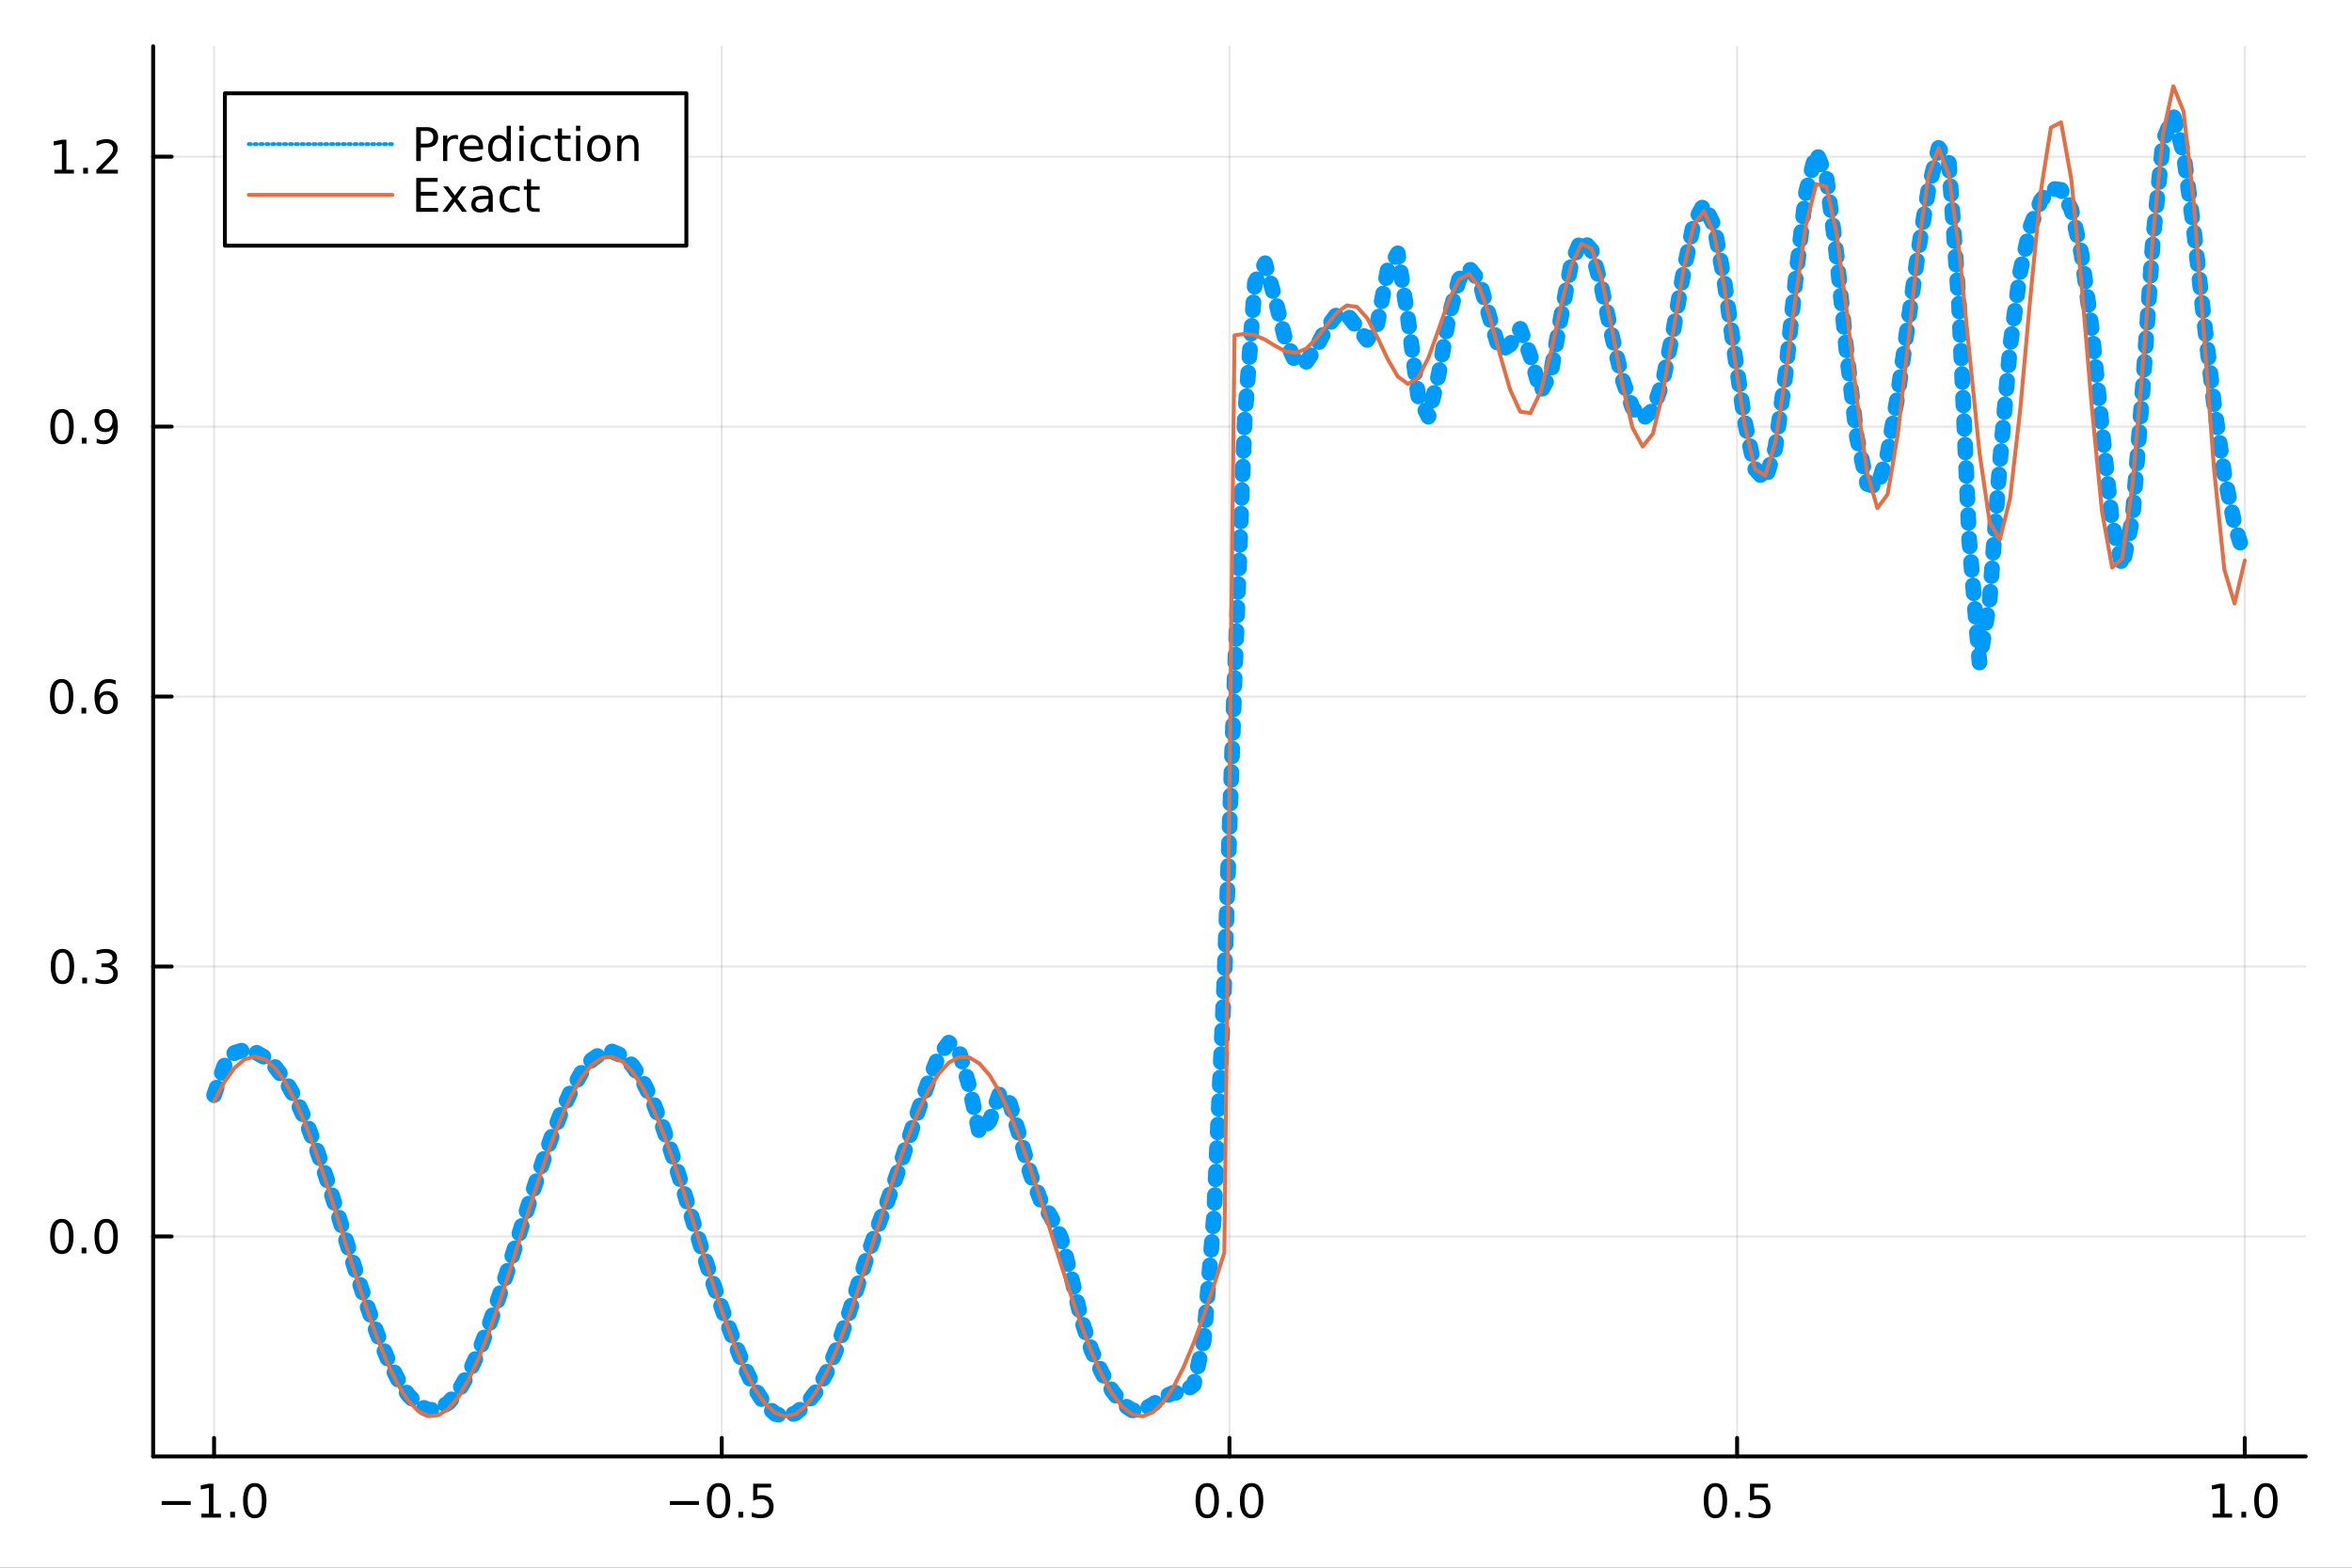 <?xml version="1.0" encoding="utf-8"?>
<svg xmlns="http://www.w3.org/2000/svg" xmlns:xlink="http://www.w3.org/1999/xlink" width="600" height="400" viewBox="0 0 2400 1600">
<rect x="0" y="0" width="2400" height="1600" fill="#333333" stroke="none"/>
<defs>
  <clipPath id="clip070">
    <rect x="0" y="0" width="2400" height="1600"/>
  </clipPath>
</defs>
<path clip-path="url(#clip070)" d="
M0 1600 L2400 1600 L2400 0 L0 0  Z
  " fill="#ffffff" fill-rule="evenodd" fill-opacity="1"/>
<defs>
  <clipPath id="clip071">
    <rect x="480" y="0" width="1681" height="1600"/>
  </clipPath>
</defs>
<path clip-path="url(#clip070)" d="
M156.274 1486.45 L2352.76 1486.45 L2352.76 47.244 L156.274 47.244  Z
  " fill="#ffffff" fill-rule="evenodd" fill-opacity="1"/>
<defs>
  <clipPath id="clip072">
    <rect x="156" y="47" width="2197" height="1440"/>
  </clipPath>
</defs>
<polyline clip-path="url(#clip072)" style="stroke:#000000; stroke-linecap:round; stroke-linejoin:round; stroke-width:2; stroke-opacity:0.1; fill:none" points="
  218.439,1486.45 218.439,47.244 
  "/>
<polyline clip-path="url(#clip072)" style="stroke:#000000; stroke-linecap:round; stroke-linejoin:round; stroke-width:2; stroke-opacity:0.1; fill:none" points="
  736.477,1486.45 736.477,47.244 
  "/>
<polyline clip-path="url(#clip072)" style="stroke:#000000; stroke-linecap:round; stroke-linejoin:round; stroke-width:2; stroke-opacity:0.1; fill:none" points="
  1254.52,1486.45 1254.52,47.244 
  "/>
<polyline clip-path="url(#clip072)" style="stroke:#000000; stroke-linecap:round; stroke-linejoin:round; stroke-width:2; stroke-opacity:0.1; fill:none" points="
  1772.55,1486.45 1772.55,47.244 
  "/>
<polyline clip-path="url(#clip072)" style="stroke:#000000; stroke-linecap:round; stroke-linejoin:round; stroke-width:2; stroke-opacity:0.1; fill:none" points="
  2290.59,1486.45 2290.59,47.244 
  "/>
<polyline clip-path="url(#clip070)" style="stroke:#000000; stroke-linecap:round; stroke-linejoin:round; stroke-width:4; stroke-opacity:1; fill:none" points="
  156.274,1486.45 2352.76,1486.45 
  "/>
<polyline clip-path="url(#clip070)" style="stroke:#000000; stroke-linecap:round; stroke-linejoin:round; stroke-width:4; stroke-opacity:1; fill:none" points="
  218.439,1486.45 218.439,1467.55 
  "/>
<polyline clip-path="url(#clip070)" style="stroke:#000000; stroke-linecap:round; stroke-linejoin:round; stroke-width:4; stroke-opacity:1; fill:none" points="
  736.477,1486.45 736.477,1467.55 
  "/>
<polyline clip-path="url(#clip070)" style="stroke:#000000; stroke-linecap:round; stroke-linejoin:round; stroke-width:4; stroke-opacity:1; fill:none" points="
  1254.52,1486.45 1254.52,1467.55 
  "/>
<polyline clip-path="url(#clip070)" style="stroke:#000000; stroke-linecap:round; stroke-linejoin:round; stroke-width:4; stroke-opacity:1; fill:none" points="
  1772.55,1486.45 1772.55,1467.55 
  "/>
<polyline clip-path="url(#clip070)" style="stroke:#000000; stroke-linecap:round; stroke-linejoin:round; stroke-width:4; stroke-opacity:1; fill:none" points="
  2290.59,1486.45 2290.59,1467.55 
  "/>
<path clip-path="url(#clip070)" d="M164.967 1532.02 L194.643 1532.02 L194.643 1535.95 L164.967 1535.95 L164.967 1532.02 Z" fill="#000000" fill-rule="evenodd" fill-opacity="1" /><path clip-path="url(#clip070)" d="M205.545 1544.91 L213.184 1544.91 L213.184 1518.55 L204.874 1520.21 L204.874 1515.95 L213.138 1514.29 L217.814 1514.29 L217.814 1544.91 L225.453 1544.91 L225.453 1548.85 L205.545 1548.85 L205.545 1544.91 Z" fill="#000000" fill-rule="evenodd" fill-opacity="1" /><path clip-path="url(#clip070)" d="M234.897 1542.97 L239.781 1542.97 L239.781 1548.85 L234.897 1548.85 L234.897 1542.97 Z" fill="#000000" fill-rule="evenodd" fill-opacity="1" /><path clip-path="url(#clip070)" d="M259.966 1517.37 Q256.355 1517.37 254.527 1520.93 Q252.721 1524.47 252.721 1531.6 Q252.721 1538.71 254.527 1542.27 Q256.355 1545.82 259.966 1545.82 Q263.601 1545.82 265.406 1542.27 Q267.235 1538.71 267.235 1531.6 Q267.235 1524.47 265.406 1520.93 Q263.601 1517.37 259.966 1517.37 M259.966 1513.66 Q265.776 1513.66 268.832 1518.27 Q271.911 1522.85 271.911 1531.6 Q271.911 1540.33 268.832 1544.94 Q265.776 1549.52 259.966 1549.52 Q254.156 1549.52 251.077 1544.94 Q248.022 1540.33 248.022 1531.6 Q248.022 1522.85 251.077 1518.27 Q254.156 1513.66 259.966 1513.66 Z" fill="#000000" fill-rule="evenodd" fill-opacity="1" /><path clip-path="url(#clip070)" d="M683.503 1532.02 L713.178 1532.02 L713.178 1535.95 L683.503 1535.95 L683.503 1532.02 Z" fill="#000000" fill-rule="evenodd" fill-opacity="1" /><path clip-path="url(#clip070)" d="M733.271 1517.37 Q729.66 1517.37 727.831 1520.93 Q726.026 1524.47 726.026 1531.6 Q726.026 1538.71 727.831 1542.27 Q729.66 1545.82 733.271 1545.82 Q736.905 1545.82 738.711 1542.27 Q740.539 1538.71 740.539 1531.6 Q740.539 1524.47 738.711 1520.93 Q736.905 1517.37 733.271 1517.37 M733.271 1513.66 Q739.081 1513.66 742.137 1518.27 Q745.215 1522.85 745.215 1531.6 Q745.215 1540.33 742.137 1544.94 Q739.081 1549.52 733.271 1549.52 Q727.461 1549.52 724.382 1544.94 Q721.327 1540.33 721.327 1531.6 Q721.327 1522.85 724.382 1518.27 Q727.461 1513.66 733.271 1513.66 Z" fill="#000000" fill-rule="evenodd" fill-opacity="1" /><path clip-path="url(#clip070)" d="M753.433 1542.97 L758.317 1542.97 L758.317 1548.85 L753.433 1548.85 L753.433 1542.97 Z" fill="#000000" fill-rule="evenodd" fill-opacity="1" /><path clip-path="url(#clip070)" d="M768.548 1514.29 L786.905 1514.29 L786.905 1518.22 L772.831 1518.22 L772.831 1526.7 Q773.849 1526.35 774.868 1526.19 Q775.886 1526 776.905 1526 Q782.692 1526 786.072 1529.17 Q789.451 1532.34 789.451 1537.76 Q789.451 1543.34 785.979 1546.44 Q782.507 1549.52 776.187 1549.52 Q774.011 1549.52 771.743 1549.15 Q769.498 1548.78 767.09 1548.04 L767.09 1543.34 Q769.173 1544.47 771.396 1545.03 Q773.618 1545.58 776.095 1545.58 Q780.099 1545.58 782.437 1543.48 Q784.775 1541.37 784.775 1537.76 Q784.775 1534.15 782.437 1532.04 Q780.099 1529.94 776.095 1529.94 Q774.22 1529.94 772.345 1530.35 Q770.493 1530.77 768.548 1531.65 L768.548 1514.29 Z" fill="#000000" fill-rule="evenodd" fill-opacity="1" /><path clip-path="url(#clip070)" d="M1231.9 1517.37 Q1228.29 1517.37 1226.46 1520.93 Q1224.65 1524.47 1224.65 1531.6 Q1224.65 1538.71 1226.46 1542.27 Q1228.29 1545.82 1231.9 1545.82 Q1235.53 1545.82 1237.34 1542.27 Q1239.17 1538.71 1239.17 1531.6 Q1239.17 1524.47 1237.34 1520.93 Q1235.53 1517.37 1231.9 1517.37 M1231.9 1513.66 Q1237.71 1513.66 1240.77 1518.27 Q1243.84 1522.85 1243.84 1531.6 Q1243.84 1540.33 1240.77 1544.94 Q1237.71 1549.52 1231.9 1549.52 Q1226.09 1549.52 1223.01 1544.94 Q1219.96 1540.33 1219.96 1531.6 Q1219.96 1522.85 1223.01 1518.27 Q1226.09 1513.66 1231.9 1513.66 Z" fill="#000000" fill-rule="evenodd" fill-opacity="1" /><path clip-path="url(#clip070)" d="M1252.06 1542.97 L1256.95 1542.97 L1256.95 1548.85 L1252.06 1548.85 L1252.06 1542.97 Z" fill="#000000" fill-rule="evenodd" fill-opacity="1" /><path clip-path="url(#clip070)" d="M1277.13 1517.37 Q1273.52 1517.37 1271.69 1520.93 Q1269.89 1524.47 1269.89 1531.6 Q1269.89 1538.71 1271.69 1542.27 Q1273.52 1545.82 1277.13 1545.82 Q1280.76 1545.82 1282.57 1542.27 Q1284.4 1538.71 1284.4 1531.6 Q1284.4 1524.47 1282.57 1520.93 Q1280.76 1517.37 1277.13 1517.37 M1277.13 1513.66 Q1282.94 1513.66 1286 1518.27 Q1289.08 1522.85 1289.08 1531.6 Q1289.08 1540.33 1286 1544.94 Q1282.94 1549.52 1277.13 1549.52 Q1271.32 1549.52 1268.24 1544.94 Q1265.19 1540.33 1265.19 1531.6 Q1265.19 1522.85 1268.24 1518.27 Q1271.32 1513.66 1277.13 1513.66 Z" fill="#000000" fill-rule="evenodd" fill-opacity="1" /><path clip-path="url(#clip070)" d="M1750.44 1517.37 Q1746.82 1517.37 1745 1520.93 Q1743.19 1524.47 1743.19 1531.6 Q1743.19 1538.71 1745 1542.27 Q1746.82 1545.82 1750.44 1545.82 Q1754.07 1545.82 1755.88 1542.27 Q1757.7 1538.71 1757.7 1531.6 Q1757.7 1524.47 1755.88 1520.93 Q1754.07 1517.37 1750.44 1517.37 M1750.44 1513.66 Q1756.25 1513.66 1759.3 1518.27 Q1762.38 1522.85 1762.38 1531.6 Q1762.38 1540.33 1759.3 1544.94 Q1756.25 1549.52 1750.44 1549.52 Q1744.63 1549.52 1741.55 1544.94 Q1738.49 1540.33 1738.49 1531.6 Q1738.49 1522.85 1741.55 1518.27 Q1744.63 1513.66 1750.44 1513.66 Z" fill="#000000" fill-rule="evenodd" fill-opacity="1" /><path clip-path="url(#clip070)" d="M1770.6 1542.97 L1775.48 1542.97 L1775.48 1548.85 L1770.6 1548.85 L1770.6 1542.97 Z" fill="#000000" fill-rule="evenodd" fill-opacity="1" /><path clip-path="url(#clip070)" d="M1785.71 1514.29 L1804.07 1514.29 L1804.07 1518.22 L1790 1518.22 L1790 1526.7 Q1791.01 1526.35 1792.03 1526.19 Q1793.05 1526 1794.07 1526 Q1799.86 1526 1803.24 1529.17 Q1806.62 1532.34 1806.62 1537.76 Q1806.62 1543.34 1803.14 1546.44 Q1799.67 1549.52 1793.35 1549.52 Q1791.18 1549.52 1788.91 1549.15 Q1786.66 1548.78 1784.25 1548.04 L1784.25 1543.34 Q1786.34 1544.47 1788.56 1545.03 Q1790.78 1545.58 1793.26 1545.58 Q1797.26 1545.58 1799.6 1543.48 Q1801.94 1541.37 1801.94 1537.76 Q1801.94 1534.15 1799.6 1532.04 Q1797.26 1529.94 1793.26 1529.94 Q1791.38 1529.94 1789.51 1530.35 Q1787.66 1530.77 1785.71 1531.65 L1785.71 1514.29 Z" fill="#000000" fill-rule="evenodd" fill-opacity="1" /><path clip-path="url(#clip070)" d="M2257.74 1544.91 L2265.38 1544.91 L2265.38 1518.55 L2257.07 1520.21 L2257.07 1515.95 L2265.34 1514.29 L2270.01 1514.29 L2270.01 1544.91 L2277.65 1544.91 L2277.65 1548.85 L2257.74 1548.85 L2257.74 1544.91 Z" fill="#000000" fill-rule="evenodd" fill-opacity="1" /><path clip-path="url(#clip070)" d="M2287.1 1542.97 L2291.98 1542.97 L2291.98 1548.85 L2287.1 1548.85 L2287.1 1542.97 Z" fill="#000000" fill-rule="evenodd" fill-opacity="1" /><path clip-path="url(#clip070)" d="M2312.17 1517.37 Q2308.55 1517.37 2306.73 1520.93 Q2304.92 1524.47 2304.92 1531.6 Q2304.92 1538.71 2306.73 1542.27 Q2308.55 1545.82 2312.17 1545.82 Q2315.8 1545.82 2317.61 1542.27 Q2319.43 1538.71 2319.43 1531.6 Q2319.43 1524.47 2317.61 1520.93 Q2315.8 1517.37 2312.17 1517.37 M2312.17 1513.66 Q2317.98 1513.66 2321.03 1518.27 Q2324.11 1522.85 2324.11 1531.6 Q2324.11 1540.33 2321.03 1544.94 Q2317.98 1549.52 2312.17 1549.52 Q2306.36 1549.52 2303.28 1544.94 Q2300.22 1540.33 2300.22 1531.6 Q2300.22 1522.85 2303.28 1518.27 Q2306.36 1513.66 2312.17 1513.66 Z" fill="#000000" fill-rule="evenodd" fill-opacity="1" /><polyline clip-path="url(#clip072)" style="stroke:#000000; stroke-linecap:round; stroke-linejoin:round; stroke-width:2; stroke-opacity:0.1; fill:none" points="
  156.274,1261.93 2352.76,1261.93 
  "/>
<polyline clip-path="url(#clip072)" style="stroke:#000000; stroke-linecap:round; stroke-linejoin:round; stroke-width:2; stroke-opacity:0.1; fill:none" points="
  156.274,986.422 2352.76,986.422 
  "/>
<polyline clip-path="url(#clip072)" style="stroke:#000000; stroke-linecap:round; stroke-linejoin:round; stroke-width:2; stroke-opacity:0.1; fill:none" points="
  156.274,710.914 2352.76,710.914 
  "/>
<polyline clip-path="url(#clip072)" style="stroke:#000000; stroke-linecap:round; stroke-linejoin:round; stroke-width:2; stroke-opacity:0.1; fill:none" points="
  156.274,435.406 2352.76,435.406 
  "/>
<polyline clip-path="url(#clip072)" style="stroke:#000000; stroke-linecap:round; stroke-linejoin:round; stroke-width:2; stroke-opacity:0.1; fill:none" points="
  156.274,159.898 2352.76,159.898 
  "/>
<polyline clip-path="url(#clip070)" style="stroke:#000000; stroke-linecap:round; stroke-linejoin:round; stroke-width:4; stroke-opacity:1; fill:none" points="
  156.274,1486.45 156.274,47.244 
  "/>
<polyline clip-path="url(#clip070)" style="stroke:#000000; stroke-linecap:round; stroke-linejoin:round; stroke-width:4; stroke-opacity:1; fill:none" points="
  156.274,1261.93 175.172,1261.93 
  "/>
<polyline clip-path="url(#clip070)" style="stroke:#000000; stroke-linecap:round; stroke-linejoin:round; stroke-width:4; stroke-opacity:1; fill:none" points="
  156.274,986.422 175.172,986.422 
  "/>
<polyline clip-path="url(#clip070)" style="stroke:#000000; stroke-linecap:round; stroke-linejoin:round; stroke-width:4; stroke-opacity:1; fill:none" points="
  156.274,710.914 175.172,710.914 
  "/>
<polyline clip-path="url(#clip070)" style="stroke:#000000; stroke-linecap:round; stroke-linejoin:round; stroke-width:4; stroke-opacity:1; fill:none" points="
  156.274,435.406 175.172,435.406 
  "/>
<polyline clip-path="url(#clip070)" style="stroke:#000000; stroke-linecap:round; stroke-linejoin:round; stroke-width:4; stroke-opacity:1; fill:none" points="
  156.274,159.898 175.172,159.898 
  "/>
<path clip-path="url(#clip070)" d="M63.099 1247.73 Q59.487 1247.73 57.659 1251.29 Q55.853 1254.83 55.853 1261.96 Q55.853 1269.07 57.659 1272.64 Q59.487 1276.18 63.099 1276.18 Q66.733 1276.18 68.538 1272.64 Q70.367 1269.07 70.367 1261.96 Q70.367 1254.83 68.538 1251.29 Q66.733 1247.73 63.099 1247.73 M63.099 1244.02 Q68.909 1244.02 71.964 1248.63 Q75.043 1253.21 75.043 1261.96 Q75.043 1270.69 71.964 1275.3 Q68.909 1279.88 63.099 1279.88 Q57.288 1279.88 54.21 1275.3 Q51.154 1270.69 51.154 1261.96 Q51.154 1253.21 54.21 1248.63 Q57.288 1244.02 63.099 1244.02 Z" fill="#000000" fill-rule="evenodd" fill-opacity="1" /><path clip-path="url(#clip070)" d="M83.26 1273.33 L88.145 1273.33 L88.145 1279.21 L83.26 1279.21 L83.26 1273.33 Z" fill="#000000" fill-rule="evenodd" fill-opacity="1" /><path clip-path="url(#clip070)" d="M108.33 1247.73 Q104.719 1247.73 102.89 1251.29 Q101.084 1254.83 101.084 1261.96 Q101.084 1269.07 102.89 1272.64 Q104.719 1276.18 108.33 1276.18 Q111.964 1276.18 113.77 1272.64 Q115.598 1269.07 115.598 1261.96 Q115.598 1254.83 113.77 1251.29 Q111.964 1247.73 108.33 1247.73 M108.33 1244.02 Q114.14 1244.02 117.195 1248.63 Q120.274 1253.21 120.274 1261.96 Q120.274 1270.69 117.195 1275.3 Q114.14 1279.88 108.33 1279.88 Q102.52 1279.88 99.441 1275.3 Q96.385 1270.69 96.385 1261.96 Q96.385 1253.21 99.441 1248.63 Q102.52 1244.02 108.33 1244.02 Z" fill="#000000" fill-rule="evenodd" fill-opacity="1" /><path clip-path="url(#clip070)" d="M63.747 972.22 Q60.136 972.22 58.307 975.785 Q56.501 979.327 56.501 986.456 Q56.501 993.563 58.307 997.128 Q60.136 1000.67 63.747 1000.67 Q67.381 1000.67 69.186 997.128 Q71.015 993.563 71.015 986.456 Q71.015 979.327 69.186 975.785 Q67.381 972.22 63.747 972.22 M63.747 968.517 Q69.557 968.517 72.612 973.123 Q75.691 977.707 75.691 986.456 Q75.691 995.183 72.612 999.79 Q69.557 1004.37 63.747 1004.37 Q57.937 1004.37 54.858 999.79 Q51.802 995.183 51.802 986.456 Q51.802 977.707 54.858 973.123 Q57.937 968.517 63.747 968.517 Z" fill="#000000" fill-rule="evenodd" fill-opacity="1" /><path clip-path="url(#clip070)" d="M83.909 997.822 L88.793 997.822 L88.793 1003.7 L83.909 1003.7 L83.909 997.822 Z" fill="#000000" fill-rule="evenodd" fill-opacity="1" /><path clip-path="url(#clip070)" d="M113.145 985.068 Q116.501 985.785 118.376 988.054 Q120.274 990.322 120.274 993.656 Q120.274 998.771 116.756 1001.57 Q113.237 1004.37 106.756 1004.37 Q104.58 1004.37 102.265 1003.93 Q99.973 1003.52 97.52 1002.66 L97.52 998.146 Q99.464 999.28 101.779 999.859 Q104.094 1000.44 106.617 1000.44 Q111.015 1000.44 113.307 998.702 Q115.621 996.966 115.621 993.656 Q115.621 990.6 113.469 988.887 Q111.339 987.151 107.52 987.151 L103.492 987.151 L103.492 983.308 L107.705 983.308 Q111.154 983.308 112.983 981.943 Q114.811 980.554 114.811 977.961 Q114.811 975.299 112.913 973.887 Q111.038 972.452 107.52 972.452 Q105.598 972.452 103.399 972.869 Q101.2 973.285 98.561 974.165 L98.561 969.998 Q101.223 969.258 103.538 968.887 Q105.876 968.517 107.936 968.517 Q113.26 968.517 116.362 970.947 Q119.464 973.355 119.464 977.475 Q119.464 980.345 117.82 982.336 Q116.177 984.304 113.145 985.068 Z" fill="#000000" fill-rule="evenodd" fill-opacity="1" /><path clip-path="url(#clip070)" d="M62.937 696.712 Q59.325 696.712 57.497 700.277 Q55.691 703.819 55.691 710.948 Q55.691 718.055 57.497 721.62 Q59.325 725.161 62.937 725.161 Q66.571 725.161 68.376 721.62 Q70.205 718.055 70.205 710.948 Q70.205 703.819 68.376 700.277 Q66.571 696.712 62.937 696.712 M62.937 693.009 Q68.747 693.009 71.802 697.615 Q74.881 702.198 74.881 710.948 Q74.881 719.675 71.802 724.282 Q68.747 728.865 62.937 728.865 Q57.126 728.865 54.048 724.282 Q50.992 719.675 50.992 710.948 Q50.992 702.198 54.048 697.615 Q57.126 693.009 62.937 693.009 Z" fill="#000000" fill-rule="evenodd" fill-opacity="1" /><path clip-path="url(#clip070)" d="M83.098 722.314 L87.983 722.314 L87.983 728.194 L83.098 728.194 L83.098 722.314 Z" fill="#000000" fill-rule="evenodd" fill-opacity="1" /><path clip-path="url(#clip070)" d="M108.746 709.05 Q105.598 709.05 103.746 711.203 Q101.918 713.356 101.918 717.106 Q101.918 720.833 103.746 723.009 Q105.598 725.161 108.746 725.161 Q111.895 725.161 113.723 723.009 Q115.575 720.833 115.575 717.106 Q115.575 713.356 113.723 711.203 Q111.895 709.05 108.746 709.05 M118.029 694.398 L118.029 698.657 Q116.27 697.824 114.464 697.384 Q112.682 696.944 110.922 696.944 Q106.293 696.944 103.839 700.069 Q101.409 703.194 101.061 709.513 Q102.427 707.499 104.487 706.435 Q106.547 705.347 109.024 705.347 Q114.233 705.347 117.242 708.518 Q120.274 711.666 120.274 717.106 Q120.274 722.43 117.126 725.647 Q113.978 728.865 108.746 728.865 Q102.751 728.865 99.58 724.282 Q96.409 719.675 96.409 710.948 Q96.409 702.754 100.297 697.893 Q104.186 693.009 110.737 693.009 Q112.496 693.009 114.279 693.356 Q116.084 693.703 118.029 694.398 Z" fill="#000000" fill-rule="evenodd" fill-opacity="1" /><path clip-path="url(#clip070)" d="M63.284 421.204 Q59.673 421.204 57.844 424.769 Q56.038 428.311 56.038 435.44 Q56.038 442.547 57.844 446.112 Q59.673 449.653 63.284 449.653 Q66.918 449.653 68.724 446.112 Q70.552 442.547 70.552 435.44 Q70.552 428.311 68.724 424.769 Q66.918 421.204 63.284 421.204 M63.284 417.501 Q69.094 417.501 72.149 422.107 Q75.228 426.69 75.228 435.44 Q75.228 444.167 72.149 448.774 Q69.094 453.357 63.284 453.357 Q57.474 453.357 54.395 448.774 Q51.339 444.167 51.339 435.44 Q51.339 426.69 54.395 422.107 Q57.474 417.501 63.284 417.501 Z" fill="#000000" fill-rule="evenodd" fill-opacity="1" /><path clip-path="url(#clip070)" d="M83.446 446.806 L88.33 446.806 L88.33 452.686 L83.446 452.686 L83.446 446.806 Z" fill="#000000" fill-rule="evenodd" fill-opacity="1" /><path clip-path="url(#clip070)" d="M98.654 451.968 L98.654 447.709 Q100.413 448.542 102.219 448.982 Q104.024 449.422 105.76 449.422 Q110.39 449.422 112.82 446.32 Q115.274 443.195 115.621 436.852 Q114.279 438.843 112.219 439.908 Q110.158 440.973 107.658 440.973 Q102.473 440.973 99.441 437.848 Q96.432 434.7 96.432 429.26 Q96.432 423.936 99.58 420.718 Q102.728 417.501 107.959 417.501 Q113.955 417.501 117.103 422.107 Q120.274 426.69 120.274 435.44 Q120.274 443.612 116.385 448.496 Q112.52 453.357 105.969 453.357 Q104.209 453.357 102.404 453.01 Q100.598 452.663 98.654 451.968 M107.959 437.315 Q111.108 437.315 112.936 435.163 Q114.788 433.01 114.788 429.26 Q114.788 425.533 112.936 423.38 Q111.108 421.204 107.959 421.204 Q104.811 421.204 102.959 423.38 Q101.131 425.533 101.131 429.26 Q101.131 433.01 102.959 435.163 Q104.811 437.315 107.959 437.315 Z" fill="#000000" fill-rule="evenodd" fill-opacity="1" /><path clip-path="url(#clip070)" d="M55.506 173.242 L63.145 173.242 L63.145 146.877 L54.835 148.543 L54.835 144.284 L63.099 142.618 L67.774 142.618 L67.774 173.242 L75.413 173.242 L75.413 177.178 L55.506 177.178 L55.506 173.242 Z" fill="#000000" fill-rule="evenodd" fill-opacity="1" /><path clip-path="url(#clip070)" d="M84.858 171.298 L89.742 171.298 L89.742 177.178 L84.858 177.178 L84.858 171.298 Z" fill="#000000" fill-rule="evenodd" fill-opacity="1" /><path clip-path="url(#clip070)" d="M103.955 173.242 L120.274 173.242 L120.274 177.178 L98.33 177.178 L98.33 173.242 Q100.992 170.488 105.575 165.858 Q110.182 161.205 111.362 159.863 Q113.608 157.34 114.487 155.604 Q115.39 153.844 115.39 152.155 Q115.39 149.4 113.445 147.664 Q111.524 145.928 108.422 145.928 Q106.223 145.928 103.77 146.692 Q101.339 147.456 98.561 149.006 L98.561 144.284 Q101.385 143.15 103.839 142.571 Q106.293 141.993 108.33 141.993 Q113.7 141.993 116.895 144.678 Q120.089 147.363 120.089 151.854 Q120.089 153.983 119.279 155.905 Q118.492 157.803 116.385 160.395 Q115.807 161.067 112.705 164.284 Q109.603 167.479 103.955 173.242 Z" fill="#000000" fill-rule="evenodd" fill-opacity="1" /><polyline clip-path="url(#clip072)" style="stroke:#009af9; stroke-linecap:round; stroke-linejoin:round; stroke-width:16; stroke-opacity:1; fill:none" stroke-dasharray="8, 16" points="
  218.439,1117.64 228.852,1087.93 239.264,1074.62 249.677,1071.27 260.09,1073.45 270.503,1079.43 280.916,1089.14 291.329,1103.01 301.741,1121.41 312.154,1144.33 
  322.567,1171.39 332.98,1201.8 343.393,1234.45 353.805,1268.04 364.218,1301.24 374.631,1332.78 385.044,1361.55 395.457,1386.68 405.87,1407.47 416.282,1423.4 
  426.695,1434.03 437.108,1439.03 447.521,1438.18 457.934,1431.4 468.347,1418.8 478.759,1400.74 489.172,1377.85 499.585,1350.94 509.998,1321 520.411,1289.1 
  530.824,1256.29 541.236,1223.61 551.649,1192.01 562.062,1162.44 572.475,1135.8 582.888,1112.97 593.301,1094.77 603.713,1081.82 614.126,1074.57 624.539,1073.15 
  634.952,1077.52 645.365,1087.56 655.777,1103.22 666.19,1124.44 676.603,1150.87 687.016,1181.57 697.429,1214.83 707.842,1248.66 718.254,1281.49 728.667,1312.65 
  739.08,1342.21 749.493,1370.15 759.906,1395.73 770.319,1417.44 780.731,1433.61 791.144,1443.1 801.557,1445.72 811.97,1442.23 822.383,1433.61 832.796,1420.17 
  843.208,1401.47 853.621,1376.99 864.034,1347.26 874.447,1314.51 884.86,1282.26 895.273,1253.06 905.685,1225.71 916.098,1196.36 926.511,1164.53 936.924,1133.59 
  947.337,1104.17 957.749,1077.87 968.162,1064.13 978.575,1072.28 988.988,1108.4 999.401,1156.46 1009.81,1144.16 1020.23,1115.31 1030.64,1126.44 1041.05,1161.63 
  1051.46,1198.22 1061.88,1224.98 1072.29,1241.77 1082.7,1263.31 1093.12,1302.99 1103.53,1346.97 1113.94,1378.51 1124.35,1400.94 1134.77,1419.38 1145.18,1432.85 
  1155.59,1439.46 1166.01,1439.06 1176.42,1433.33 1186.83,1425.95 1197.24,1421.56 1207.66,1421.09 1218.07,1413.25 1228.48,1367.4 1238.9,1239.15 1249.31,1002.08 
  1259.72,695.662 1270.13,428.199 1280.55,288.236 1290.96,268.679 1301.37,305.959 1311.79,347.548 1322.2,369.912 1332.61,369.883 1343.02,354.651 1353.44,334.944 
  1363.85,321.176 1374.26,320.754 1384.68,333.868 1395.09,346.932 1405.5,330.45 1415.91,275.939 1426.33,258.518 1436.74,325.118 1447.15,404.088 1457.57,425.272 
  1467.98,382.473 1478.39,323.103 1488.8,285.199 1499.22,273.836 1509.63,286.793 1520.04,323.948 1530.45,358.456 1540.87,351.698 1551.28,335.616 1561.69,363.234 
  1572.11,399.841 1582.52,380.702 1592.93,323.106 1603.34,268.896 1613.76,243.675 1624.17,255.447 1634.58,294.505 1645,343.298 1655.41,386.8 1665.82,416.223 
  1676.23,427.534 1686.65,418.546 1697.06,387.889 1707.47,337.581 1717.89,277.721 1728.3,227.729 1738.71,208.614 1749.12,230.407 1759.54,286.695 1769.95,360.013 
  1780.36,430.099 1790.78,478.473 1801.19,490.282 1811.6,457.063 1822.01,381.845 1832.43,283.765 1842.84,196.385 1853.25,155.541 1863.67,180.274 1874.08,260.146 
  1884.49,361.3 1894.9,446.83 1905.32,493.874 1915.73,497.099 1926.14,462.911 1936.56,402.874 1946.97,329.932 1957.38,256.543 1967.79,193.237 1978.21,150.939 
  1988.62,165.424 1999.03,311.895 2009.45,551.553 2019.86,676.179 2030.27,612.512 2040.68,473.092 2051.1,354.118 2061.51,276.982 2071.92,231.215 2082.33,204.933 
  2092.75,192.408 2103.16,193.771 2113.57,213.632 2123.99,259.135 2134.4,335.408 2144.81,436.323 2155.22,533.571 2165.64,578.084 2176.05,529.273 2186.46,396.923 
  2196.88,245.352 2207.29,143.434 2217.7,117.921 2228.11,156.371 2238.53,233.581 2248.94,325.759 2259.35,413.587 2269.77,484.686 2280.18,535.323 2290.59,568.759 
  
  "/>
<polyline clip-path="url(#clip072)" style="stroke:#e26f46; stroke-linecap:round; stroke-linejoin:round; stroke-width:4; stroke-opacity:1; fill:none" points="
  218.439,1123.99 228.852,1104.42 239.264,1090 249.677,1081.18 260.09,1078.26 270.503,1081.33 280.916,1090.3 291.329,1104.88 301.741,1124.57 312.154,1148.75 
  322.567,1176.63 332.98,1207.29 343.393,1239.73 353.805,1272.89 364.218,1305.7 374.631,1337.08 385.044,1366.01 395.457,1391.54 405.87,1412.84 416.282,1429.21 
  426.695,1440.13 437.108,1445.23 447.521,1444.34 457.934,1437.51 468.347,1424.94 478.759,1407.05 489.172,1384.43 499.585,1357.81 509.998,1328.06 520.411,1296.15 
  530.824,1263.12 541.236,1230.06 551.649,1198.03 562.062,1168.09 572.475,1141.22 582.888,1118.28 593.301,1100.03 603.713,1087.07 614.126,1079.81 624.539,1078.5 
  634.952,1083.17 645.365,1093.68 655.777,1109.67 666.19,1130.64 676.603,1155.9 687.016,1184.61 697.429,1215.85 707.842,1248.59 718.254,1281.76 728.667,1314.29 
  739.08,1345.11 749.493,1373.22 759.906,1397.69 770.319,1417.73 780.731,1432.69 791.144,1442.08 801.557,1445.58 811.97,1443.09 822.383,1434.69 832.796,1420.65 
  843.208,1401.43 853.621,1377.66 864.034,1350.11 874.447,1319.68 884.86,1287.36 895.273,1254.22 905.685,1221.33 916.098,1189.76 926.511,1160.55 936.924,1134.65 
  947.337,1112.9 957.749,1096.02 968.162,1084.55 978.575,1078.87 988.988,1079.16 999.401,1085.42 1009.81,1097.44 1020.23,1114.83 1030.64,1137.02 1041.05,1163.29 
  1051.46,1192.77 1061.88,1224.51 1072.29,1257.48 1082.7,1290.59 1093.12,1322.76 1103.53,1352.95 1113.94,1380.17 1124.35,1403.53 1134.77,1422.26 1145.18,1435.77 
  1155.59,1443.6 1166.01,1445.5 1176.42,1441.41 1186.83,1431.46 1197.24,1415.98 1207.66,1395.48 1218.07,1370.61 1228.48,1342.19 1238.9,1311.16 1249.31,1278.52 
  1259.72,342.236 1270.13,340.718 1280.55,342.099 1290.96,346.698 1301.37,353.105 1311.79,358.612 1322.2,360.243 1332.61,356.005 1343.02,345.903 1353.44,332.285 
  1363.85,319.326 1374.26,311.755 1384.68,313.207 1395.09,324.758 1405.5,344.187 1415.91,366.297 1426.33,384.303 1436.74,391.898 1447.15,385.396 1457.57,365.224 
  1467.98,336.208 1478.39,306.472 1488.8,285.16 1499.22,279.639 1509.63,293.023 1520.04,322.841 1530.45,361.349 1540.87,397.523 1551.28,420.21 1561.69,421.554 
  1572.11,399.636 1582.52,359.466 1592.93,311.916 1603.34,270.786 1613.76,248.798 1624.17,253.687 1634.58,285.564 1645,336.453 1655.41,392.24 1665.82,436.585 
  1676.23,455.704 1686.65,442.63 1697.06,399.639 1707.47,338.019 1717.89,275.138 1728.3,229.545 1738.71,215.503 1749.12,238.56 1759.54,293.517 1769.95,365.512 
  1780.36,434.024 1790.78,478.723 1801.19,485.494 1811.6,450.859 1822.01,383.42 1832.43,301.77 1842.84,229.38 1853.25,187.851 1863.67,190.476 1874.08,238.032 
  1884.49,318.113 1894.9,408.337 1905.32,482.593 1915.73,518.6 1926.14,504.579 1936.56,443.049 1946.97,350.54 1957.38,253.17 1967.79,179.275 1978.21,151.166 
  1988.62,178.406 1999.03,254.635 2009.45,358.977 2019.86,461.743 2030.27,532.877 2040.68,550.745 2051.1,508.691 2061.51,417.394 2071.92,302.196 2082.33,196.08 
  2092.75,130.226 2103.16,124.854 2113.57,183.041 2123.99,289.395 2134.4,414.099 2144.81,521.261 2155.22,579.248 2165.64,570.015 2176.05,494.69 2186.46,373.685 
  2196.88,241.186 2207.29,135.5 2217.7,87.976 2228.11,113.721 2238.53,206.836 2248.94,341.684 2259.35,479.933 2269.77,581.455 2280.18,615.965 2290.59,572.051 
  
  "/>
<path clip-path="url(#clip070)" d="
M229.49 250.738 L700.371 250.738 L700.371 95.218 L229.49 95.218  Z
  " fill="#ffffff" fill-rule="evenodd" fill-opacity="1"/>
<polyline clip-path="url(#clip070)" style="stroke:#000000; stroke-linecap:round; stroke-linejoin:round; stroke-width:4; stroke-opacity:1; fill:none" points="
  229.49,250.738 700.371,250.738 700.371,95.218 229.49,95.218 229.49,250.738 
  "/>
<polyline clip-path="url(#clip070)" style="stroke:#009af9; stroke-linecap:round; stroke-linejoin:round; stroke-width:4; stroke-opacity:1; fill:none" stroke-dasharray="2, 4" points="
  253.896,147.058 400.328,147.058 
  "/>
<path clip-path="url(#clip070)" d="M429.409 133.62 L429.409 146.606 L435.289 146.606 Q438.552 146.606 440.335 144.916 Q442.117 143.227 442.117 140.102 Q442.117 137 440.335 135.31 Q438.552 133.62 435.289 133.62 L429.409 133.62 M424.733 129.778 L435.289 129.778 Q441.099 129.778 444.062 132.416 Q447.048 135.032 447.048 140.102 Q447.048 145.217 444.062 147.833 Q441.099 150.449 435.289 150.449 L429.409 150.449 L429.409 164.338 L424.733 164.338 L424.733 129.778 Z" fill="#000000" fill-rule="evenodd" fill-opacity="1" /><path clip-path="url(#clip070)" d="M467.325 142.393 Q466.608 141.977 465.751 141.791 Q464.918 141.583 463.899 141.583 Q460.288 141.583 458.344 143.944 Q456.423 146.282 456.423 150.68 L456.423 164.338 L452.14 164.338 L452.14 138.412 L456.423 138.412 L456.423 142.44 Q457.765 140.078 459.918 138.944 Q462.071 137.787 465.149 137.787 Q465.589 137.787 466.122 137.856 Q466.654 137.903 467.302 138.018 L467.325 142.393 Z" fill="#000000" fill-rule="evenodd" fill-opacity="1" /><path clip-path="url(#clip070)" d="M492.927 150.31 L492.927 152.393 L473.344 152.393 Q473.622 156.791 475.983 159.106 Q478.367 161.398 482.603 161.398 Q485.057 161.398 487.348 160.796 Q489.663 160.194 491.932 158.99 L491.932 163.018 Q489.64 163.99 487.233 164.5 Q484.825 165.009 482.348 165.009 Q476.145 165.009 472.511 161.398 Q468.899 157.787 468.899 151.629 Q468.899 145.264 472.325 141.537 Q475.774 137.787 481.608 137.787 Q486.839 137.787 489.872 141.166 Q492.927 144.523 492.927 150.31 M488.668 149.06 Q488.622 145.565 486.7 143.481 Q484.802 141.398 481.654 141.398 Q478.089 141.398 475.936 143.412 Q473.807 145.426 473.483 149.083 L488.668 149.06 Z" fill="#000000" fill-rule="evenodd" fill-opacity="1" /><path clip-path="url(#clip070)" d="M516.978 142.347 L516.978 128.319 L521.237 128.319 L521.237 164.338 L516.978 164.338 L516.978 160.449 Q515.635 162.763 513.575 163.898 Q511.538 165.009 508.668 165.009 Q503.969 165.009 501.006 161.259 Q498.066 157.509 498.066 151.398 Q498.066 145.287 501.006 141.537 Q503.969 137.787 508.668 137.787 Q511.538 137.787 513.575 138.921 Q515.635 140.032 516.978 142.347 M502.464 151.398 Q502.464 156.097 504.385 158.782 Q506.33 161.444 509.709 161.444 Q513.089 161.444 515.033 158.782 Q516.978 156.097 516.978 151.398 Q516.978 146.699 515.033 144.037 Q513.089 141.352 509.709 141.352 Q506.33 141.352 504.385 144.037 Q502.464 146.699 502.464 151.398 Z" fill="#000000" fill-rule="evenodd" fill-opacity="1" /><path clip-path="url(#clip070)" d="M530.01 138.412 L534.269 138.412 L534.269 164.338 L530.01 164.338 L530.01 138.412 M530.01 128.319 L534.269 128.319 L534.269 133.713 L530.01 133.713 L530.01 128.319 Z" fill="#000000" fill-rule="evenodd" fill-opacity="1" /><path clip-path="url(#clip070)" d="M561.839 139.407 L561.839 143.389 Q560.033 142.393 558.205 141.907 Q556.399 141.398 554.547 141.398 Q550.404 141.398 548.112 144.037 Q545.82 146.652 545.82 151.398 Q545.82 156.143 548.112 158.782 Q550.404 161.398 554.547 161.398 Q556.399 161.398 558.205 160.912 Q560.033 160.402 561.839 159.407 L561.839 163.342 Q560.056 164.176 558.135 164.592 Q556.237 165.009 554.084 165.009 Q548.228 165.009 544.779 161.328 Q541.33 157.648 541.33 151.398 Q541.33 145.055 544.802 141.421 Q548.297 137.787 554.362 137.787 Q556.33 137.787 558.205 138.203 Q560.08 138.597 561.839 139.407 Z" fill="#000000" fill-rule="evenodd" fill-opacity="1" /><path clip-path="url(#clip070)" d="M573.459 131.051 L573.459 138.412 L582.232 138.412 L582.232 141.722 L573.459 141.722 L573.459 155.796 Q573.459 158.967 574.316 159.87 Q575.195 160.773 577.857 160.773 L582.232 160.773 L582.232 164.338 L577.857 164.338 Q572.927 164.338 571.052 162.509 Q569.177 160.657 569.177 155.796 L569.177 141.722 L566.052 141.722 L566.052 138.412 L569.177 138.412 L569.177 131.051 L573.459 131.051 Z" fill="#000000" fill-rule="evenodd" fill-opacity="1" /><path clip-path="url(#clip070)" d="M587.834 138.412 L592.093 138.412 L592.093 164.338 L587.834 164.338 L587.834 138.412 M587.834 128.319 L592.093 128.319 L592.093 133.713 L587.834 133.713 L587.834 128.319 Z" fill="#000000" fill-rule="evenodd" fill-opacity="1" /><path clip-path="url(#clip070)" d="M611.051 141.398 Q607.626 141.398 605.635 144.083 Q603.644 146.745 603.644 151.398 Q603.644 156.051 605.612 158.736 Q607.602 161.398 611.051 161.398 Q614.454 161.398 616.445 158.713 Q618.436 156.027 618.436 151.398 Q618.436 146.791 616.445 144.106 Q614.454 141.398 611.051 141.398 M611.051 137.787 Q616.607 137.787 619.778 141.398 Q622.95 145.009 622.95 151.398 Q622.95 157.764 619.778 161.398 Q616.607 165.009 611.051 165.009 Q605.473 165.009 602.302 161.398 Q599.153 157.764 599.153 151.398 Q599.153 145.009 602.302 141.398 Q605.473 137.787 611.051 137.787 Z" fill="#000000" fill-rule="evenodd" fill-opacity="1" /><path clip-path="url(#clip070)" d="M651.561 148.689 L651.561 164.338 L647.301 164.338 L647.301 148.828 Q647.301 145.148 645.866 143.319 Q644.431 141.49 641.561 141.49 Q638.112 141.49 636.121 143.69 Q634.13 145.889 634.13 149.685 L634.13 164.338 L629.848 164.338 L629.848 138.412 L634.13 138.412 L634.13 142.44 Q635.658 140.102 637.718 138.944 Q639.801 137.787 642.51 137.787 Q646.977 137.787 649.269 140.565 Q651.561 143.319 651.561 148.689 Z" fill="#000000" fill-rule="evenodd" fill-opacity="1" /><polyline clip-path="url(#clip070)" style="stroke:#e26f46; stroke-linecap:round; stroke-linejoin:round; stroke-width:4; stroke-opacity:1; fill:none" points="
  253.896,198.898 400.328,198.898 
  "/>
<path clip-path="url(#clip070)" d="M424.733 181.618 L446.585 181.618 L446.585 185.553 L429.409 185.553 L429.409 195.784 L445.867 195.784 L445.867 199.719 L429.409 199.719 L429.409 212.242 L447.001 212.242 L447.001 216.178 L424.733 216.178 L424.733 181.618 Z" fill="#000000" fill-rule="evenodd" fill-opacity="1" /><path clip-path="url(#clip070)" d="M476.052 190.252 L466.677 202.867 L476.538 216.178 L471.515 216.178 L463.969 205.992 L456.423 216.178 L451.4 216.178 L461.469 202.613 L452.256 190.252 L457.279 190.252 L464.154 199.488 L471.029 190.252 L476.052 190.252 Z" fill="#000000" fill-rule="evenodd" fill-opacity="1" /><path clip-path="url(#clip070)" d="M494.339 203.145 Q489.177 203.145 487.186 204.326 Q485.196 205.506 485.196 208.354 Q485.196 210.622 486.677 211.965 Q488.182 213.284 490.751 213.284 Q494.293 213.284 496.422 210.784 Q498.575 208.261 498.575 204.094 L498.575 203.145 L494.339 203.145 M502.834 201.386 L502.834 216.178 L498.575 216.178 L498.575 212.242 Q497.117 214.603 494.941 215.738 Q492.765 216.849 489.617 216.849 Q485.635 216.849 483.274 214.627 Q480.936 212.381 480.936 208.631 Q480.936 204.256 483.853 202.034 Q486.793 199.812 492.603 199.812 L498.575 199.812 L498.575 199.395 Q498.575 196.455 496.631 194.858 Q494.71 193.238 491.214 193.238 Q488.992 193.238 486.885 193.77 Q484.779 194.303 482.835 195.367 L482.835 191.432 Q485.173 190.53 487.372 190.09 Q489.571 189.627 491.654 189.627 Q497.279 189.627 500.057 192.543 Q502.834 195.46 502.834 201.386 Z" fill="#000000" fill-rule="evenodd" fill-opacity="1" /><path clip-path="url(#clip070)" d="M530.265 191.247 L530.265 195.229 Q528.459 194.233 526.631 193.747 Q524.825 193.238 522.973 193.238 Q518.83 193.238 516.538 195.877 Q514.246 198.492 514.246 203.238 Q514.246 207.983 516.538 210.622 Q518.83 213.238 522.973 213.238 Q524.825 213.238 526.631 212.752 Q528.459 212.242 530.265 211.247 L530.265 215.182 Q528.482 216.016 526.561 216.432 Q524.663 216.849 522.51 216.849 Q516.654 216.849 513.205 213.168 Q509.756 209.488 509.756 203.238 Q509.756 196.895 513.228 193.261 Q516.723 189.627 522.788 189.627 Q524.756 189.627 526.631 190.043 Q528.506 190.437 530.265 191.247 Z" fill="#000000" fill-rule="evenodd" fill-opacity="1" /><path clip-path="url(#clip070)" d="M541.885 182.891 L541.885 190.252 L550.658 190.252 L550.658 193.562 L541.885 193.562 L541.885 207.636 Q541.885 210.807 542.742 211.71 Q543.621 212.613 546.283 212.613 L550.658 212.613 L550.658 216.178 L546.283 216.178 Q541.353 216.178 539.478 214.349 Q537.603 212.497 537.603 207.636 L537.603 193.562 L534.478 193.562 L534.478 190.252 L537.603 190.252 L537.603 182.891 L541.885 182.891 Z" fill="#000000" fill-rule="evenodd" fill-opacity="1" /></svg>
